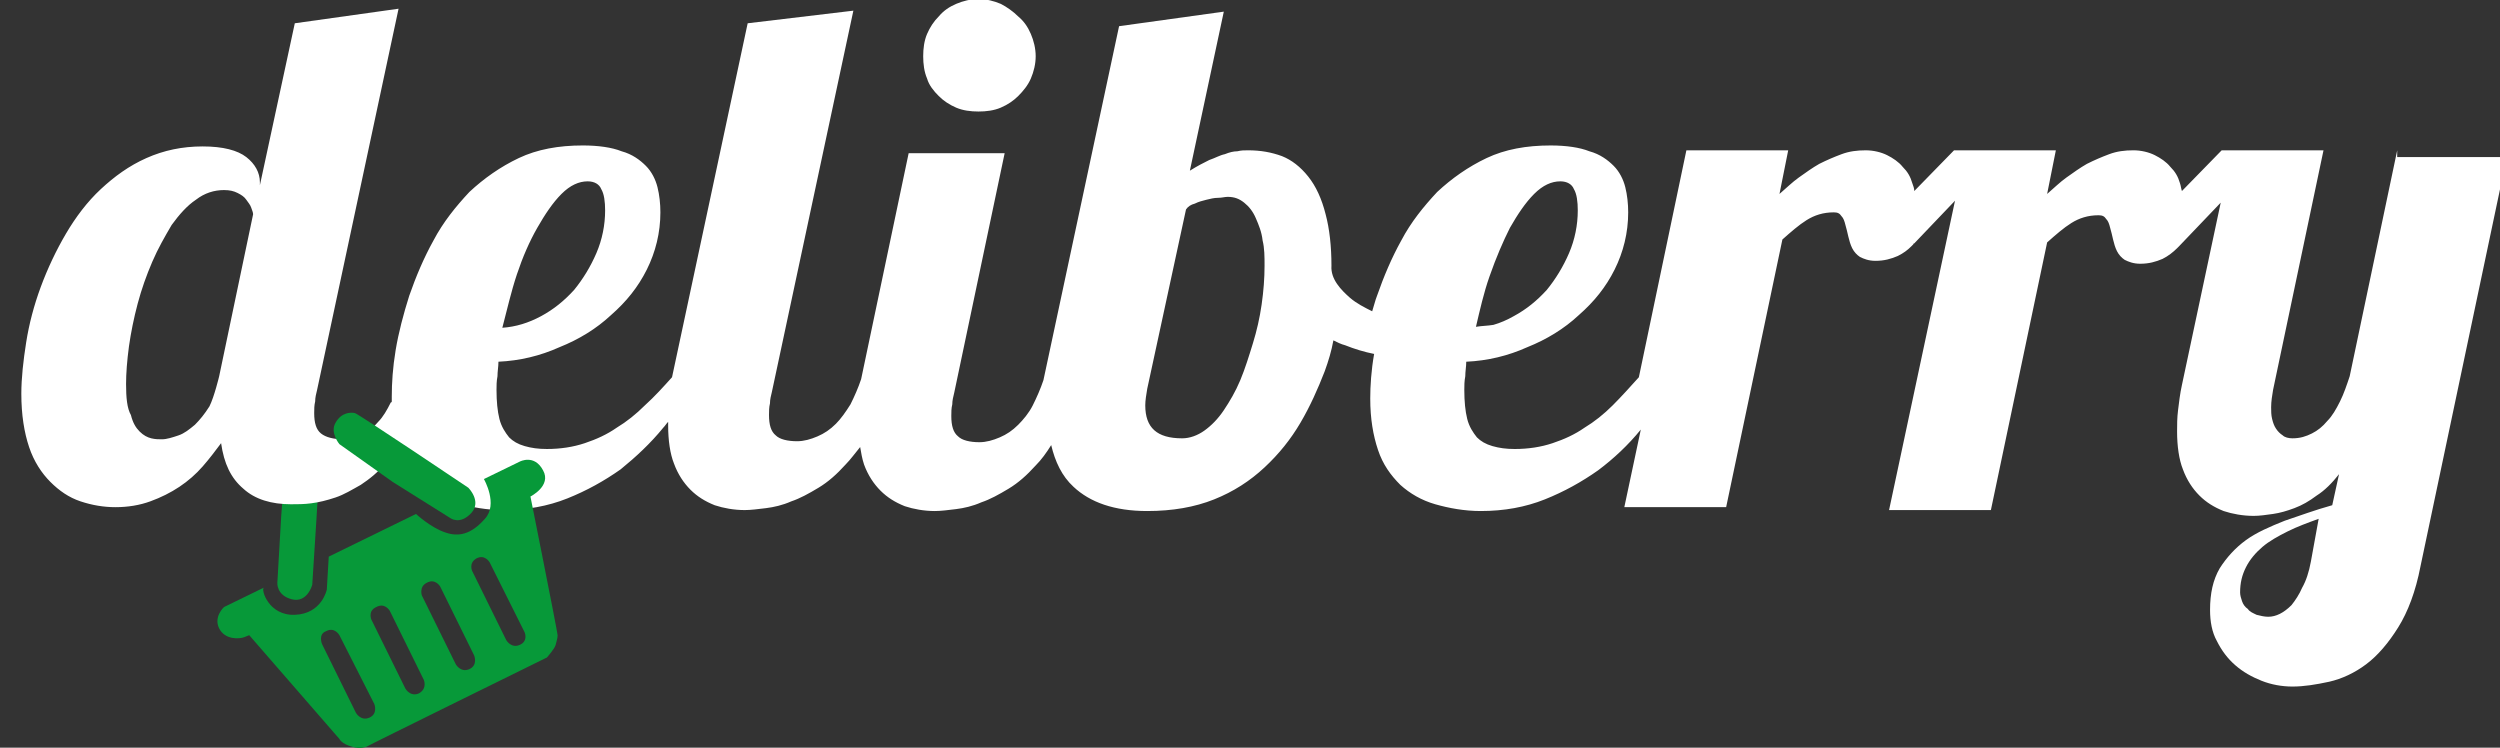<?xml version="1.0" encoding="utf-8"?>
<!-- Generator: Adobe Illustrator 18.1.1, SVG Export Plug-In . SVG Version: 6.00 Build 0)  -->
<svg version="1.1" id="Capa_1" xmlns="http://www.w3.org/2000/svg" xmlns:xlink="http://www.w3.org/1999/xlink" x="0px" y="0px"
	 viewBox="0 0 257.8 77.1" enable-background="new 0 0 257.8 77.1" xml:space="preserve">
<rect x="0" y="0" width="257.8" height="77.1" fill="#333333" stroke="none"/>
<path fill="#079939" d="M29,53.2l0.5-6.8c0,0,0.5-1.4,1.7-1.4c1.3,0,1.7,1,1.8,1.3c0.1,0.4-0.8,14-0.8,14s-0.5,1.9-2.1,1.5
	c-1.6-0.4-1.5-1.7-1.5-1.7L29,53.2z"/>
<g>
	<path fill="#FFFFFF" d="M96.8,9.9c0.5,0.5,1.1,0.9,1.8,1.2c0.7,0.3,1.5,0.4,2.3,0.4c0.8,0,1.6-0.1,2.3-0.4c0.7-0.3,1.3-0.7,1.8-1.2
		c0.5-0.5,1-1.1,1.3-1.8c0.3-0.7,0.5-1.5,0.5-2.3c0-0.8-0.2-1.6-0.5-2.3c-0.3-0.7-0.7-1.3-1.3-1.8c-0.5-0.5-1.2-1-1.8-1.3
		c-0.7-0.3-1.5-0.5-2.3-0.5c-0.8,0-1.6,0.2-2.3,0.5c-0.7,0.3-1.3,0.7-1.8,1.3c-0.5,0.5-0.9,1.1-1.2,1.8c-0.3,0.7-0.4,1.5-0.4,2.3
		c0,0.8,0.1,1.6,0.4,2.3C95.8,8.8,96.3,9.4,96.8,9.9z"/>
	<path fill="#FFFFFF" d="M247.2,15.5l-4.9,23.3c-0.3,0.9-0.6,1.8-1,2.6c-0.4,0.8-0.8,1.5-1.3,2c-0.5,0.6-1,1-1.6,1.3
		c-0.6,0.3-1.2,0.5-2,0.5c-0.4,0-0.8-0.1-1-0.3c-0.3-0.2-0.5-0.4-0.7-0.7c-0.2-0.3-0.3-0.6-0.4-1s-0.1-0.8-0.1-1.2
		c0-0.6,0.1-1.2,0.2-1.8l5.2-24.7h-10.5l-4.1,4.2c-0.1-0.3-0.1-0.5-0.2-0.8c-0.2-0.7-0.5-1.2-1-1.7c-0.4-0.5-1-0.9-1.6-1.2
		c-0.6-0.3-1.4-0.5-2.2-0.5c-0.9,0-1.7,0.1-2.5,0.4c-0.8,0.3-1.5,0.6-2.3,1c-0.7,0.4-1.4,0.9-2.1,1.4c-0.7,0.5-1.3,1.1-2,1.7
		l0.9-4.5h-10.5l-4.1,4.2c0-0.3-0.1-0.5-0.2-0.8c-0.2-0.7-0.5-1.2-1-1.7c-0.4-0.5-1-0.9-1.6-1.2c-0.6-0.3-1.4-0.5-2.2-0.5
		c-0.9,0-1.7,0.1-2.5,0.4c-0.8,0.3-1.5,0.6-2.3,1c-0.7,0.4-1.4,0.9-2.1,1.4c-0.7,0.5-1.3,1.1-2,1.7l0.9-4.5h-10.5l-4.9,23.4
		c-0.9,1-1.8,2-2.7,2.9c-0.9,0.9-1.9,1.7-2.9,2.3c-1,0.7-2.1,1.2-3.3,1.6c-1.2,0.4-2.5,0.6-3.9,0.6c-0.9,0-1.6-0.1-2.3-0.3
		c-0.7-0.2-1.2-0.5-1.6-0.9c-0.4-0.5-0.8-1.1-1-1.9c-0.2-0.8-0.3-1.8-0.3-3c0-0.4,0-0.9,0.1-1.4c0-0.5,0.1-1,0.1-1.5
		c2.2-0.1,4.3-0.6,6.3-1.5c2-0.8,3.8-1.9,5.3-3.3c1.6-1.4,2.8-2.9,3.7-4.7c0.9-1.8,1.4-3.8,1.4-5.9c0-0.9-0.1-1.8-0.3-2.6
		c-0.2-0.8-0.6-1.6-1.2-2.2c-0.6-0.6-1.4-1.2-2.5-1.5c-1-0.4-2.4-0.6-4-0.6c-2.5,0-4.7,0.4-6.6,1.3c-1.9,0.9-3.6,2.1-5.1,3.5
		c-1.4,1.5-2.7,3.1-3.7,5c-1,1.8-1.8,3.7-2.5,5.7c-0.2,0.5-0.3,1-0.5,1.6c-0.8-0.4-1.6-0.8-2.3-1.4c-0.9-0.8-2-1.9-1.9-3.3
		c0,0,0,0,0,0c0-2-0.2-3.8-0.6-5.3c-0.4-1.6-1-2.9-1.8-3.9c-0.8-1-1.7-1.7-2.7-2.1c-1.1-0.4-2.2-0.6-3.5-0.6c-0.4,0-0.7,0-1.1,0.1
		c-0.4,0-0.8,0.1-1.3,0.3c-0.5,0.1-1,0.4-1.6,0.6c-0.6,0.3-1.2,0.6-2,1.1l3.5-16.4l-10.8,1.5l-7.8,36.5c-0.3,0.9-0.7,1.8-1.1,2.6
		c-0.4,0.8-1,1.5-1.5,2c-0.6,0.6-1.2,1-1.9,1.3c-0.7,0.3-1.4,0.5-2.1,0.5c-1,0-1.8-0.2-2.2-0.6c-0.5-0.4-0.7-1.1-0.7-2.1
		c0-0.4,0-0.8,0.1-1.2c0-0.4,0.1-0.8,0.2-1.2l5.2-24.7H93.7l-4.9,23.3c-0.3,0.9-0.7,1.8-1.1,2.6c-0.5,0.8-1,1.5-1.5,2
		c-0.6,0.6-1.2,1-1.9,1.3c-0.7,0.3-1.4,0.5-2.1,0.5c-1,0-1.8-0.2-2.2-0.6c-0.5-0.4-0.7-1.1-0.7-2.1c0-0.4,0-0.8,0.1-1.2
		c0-0.4,0.1-0.8,0.2-1.2l8.4-39.3L77.1,2.4l-7.8,36.5c-0.9,1-1.8,2-2.8,2.9c-0.9,0.9-1.9,1.7-2.9,2.3c-1,0.7-2.1,1.2-3.3,1.6
		c-1.2,0.4-2.5,0.6-3.9,0.6c-0.9,0-1.6-0.1-2.3-0.3c-0.7-0.2-1.2-0.5-1.6-0.9c-0.4-0.5-0.8-1.1-1-1.9c-0.2-0.8-0.3-1.8-0.3-3
		c0-0.4,0-0.9,0.1-1.4c0-0.5,0.1-1,0.1-1.5c2.2-0.1,4.3-0.6,6.3-1.5c2-0.8,3.8-1.9,5.3-3.3c1.6-1.4,2.8-2.9,3.7-4.7
		c0.9-1.8,1.4-3.8,1.4-5.9c0-0.9-0.1-1.8-0.3-2.6c-0.2-0.8-0.6-1.6-1.2-2.2c-0.6-0.6-1.4-1.2-2.5-1.5c-1-0.4-2.4-0.6-4-0.6
		c-2.5,0-4.7,0.4-6.6,1.3c-1.9,0.9-3.6,2.1-5.1,3.5c-1.4,1.5-2.7,3.1-3.7,5c-1,1.8-1.8,3.7-2.5,5.7c-0.6,1.9-1.1,3.8-1.4,5.6
		c-0.3,1.8-0.4,3.4-0.4,4.8c0,0.2,0,0.4,0,0.5c0,0,0,0.1-0.1,0.1c-0.4,0.8-0.8,1.5-1.3,2c-0.5,0.6-1,1-1.6,1.3
		c-0.6,0.3-1.3,0.5-2,0.5c-1,0-1.8-0.2-2.3-0.6c-0.5-0.4-0.7-1.1-0.7-2.1c0-0.4,0-0.8,0.1-1.2c0-0.4,0.1-0.8,0.2-1.2l8.4-39.3
		L30.4,2.4l-3.6,16.7v-0.3c0-1-0.5-1.9-1.4-2.6c-0.9-0.7-2.4-1.1-4.5-1.1c-2.1,0-4,0.4-5.8,1.2c-1.8,0.8-3.3,1.9-4.7,3.2
		c-1.4,1.3-2.6,2.9-3.6,4.6c-1,1.7-1.9,3.6-2.6,5.5c-0.7,1.9-1.2,3.8-1.5,5.7c-0.3,1.9-0.5,3.7-0.5,5.3c0,2.2,0.3,4,0.8,5.5
		c0.5,1.5,1.3,2.7,2.2,3.6c0.9,0.9,1.9,1.6,3.1,2c1.2,0.4,2.4,0.6,3.6,0.6c1.3,0,2.5-0.2,3.6-0.6c1.1-0.4,2.1-0.9,3-1.5
		c0.9-0.6,1.7-1.3,2.4-2.1c0.7-0.8,1.3-1.6,1.9-2.4c0.3,2.1,1,3.6,2.3,4.7c1.2,1.1,2.9,1.6,4.9,1.6c0.6,0,1.4,0,2.1-0.1
		c0.8-0.1,1.6-0.3,2.5-0.6c0.9-0.3,1.7-0.8,2.6-1.3c0.9-0.6,1.8-1.3,2.6-2.3c0.5-0.5,1-1.1,1.4-1.8c0,0.1,0.1,0.3,0.1,0.4
		c0.5,1.5,1.3,2.6,2.3,3.6c1,0.9,2.2,1.6,3.6,2c1.4,0.4,3,0.7,4.7,0.7c2.4,0,4.6-0.4,6.6-1.2c2-0.8,3.8-1.8,5.5-3
		c1.6-1.3,3.1-2.7,4.4-4.3c0.2-0.2,0.3-0.4,0.5-0.6c0,0.1,0,0.3,0,0.4c0,1.5,0.2,2.9,0.6,3.9c0.4,1.1,1,2,1.7,2.7
		c0.7,0.7,1.5,1.2,2.5,1.6c0.9,0.3,2,0.5,3.1,0.5c0.6,0,1.4-0.1,2.2-0.2c0.8-0.1,1.7-0.3,2.6-0.7c0.9-0.3,1.8-0.8,2.8-1.4
		c1-0.6,1.9-1.4,2.8-2.4c0.5-0.5,1-1.2,1.5-1.8c0.1,0.6,0.2,1.2,0.4,1.8c0.4,1.1,1,2,1.7,2.7c0.7,0.7,1.5,1.2,2.5,1.6
		c0.9,0.3,2,0.5,3.1,0.5c0.6,0,1.4-0.1,2.2-0.2c0.8-0.1,1.7-0.3,2.6-0.7c0.9-0.3,1.8-0.8,2.8-1.4c1-0.6,1.9-1.4,2.8-2.4
		c0.6-0.6,1.1-1.3,1.6-2.1c0.4,1.7,1.1,3.2,2.3,4.3c1.7,1.6,4.2,2.5,7.6,2.5c2.6,0,4.9-0.4,6.9-1.2c2-0.8,3.7-1.9,5.2-3.3
		c1.5-1.4,2.7-2.9,3.7-4.6c1-1.7,1.8-3.5,2.5-5.3c0.4-1.1,0.7-2.1,0.9-3.2c0.4,0.2,0.8,0.4,1.2,0.5c1,0.4,2,0.7,3,0.9
		c-0.3,1.7-0.4,3.3-0.4,4.6c0,2.1,0.3,3.8,0.8,5.3c0.5,1.5,1.3,2.6,2.3,3.6c1,0.9,2.2,1.6,3.6,2c1.4,0.4,3,0.7,4.7,0.7
		c2.4,0,4.6-0.4,6.6-1.2c2-0.8,3.8-1.8,5.5-3c1.6-1.2,3.1-2.6,4.4-4.2l-1.7,8h10.5l5.8-27.6c0.9-0.8,1.7-1.5,2.5-2
		c0.8-0.5,1.7-0.8,2.8-0.8c0.4,0,0.6,0.1,0.8,0.4c0.2,0.2,0.3,0.5,0.4,0.9c0.1,0.4,0.2,0.7,0.3,1.2c0.1,0.4,0.2,0.8,0.4,1.2
		c0.2,0.4,0.5,0.7,0.8,0.9c0.4,0.2,0.9,0.4,1.6,0.4c0.9,0,1.6-0.2,2.3-0.5c0.6-0.3,1-0.6,1.4-1l0,0l0,0c0.1-0.1,0.1-0.1,0.2-0.2
		c0,0,0-0.1,0.1-0.1l4.2-4.4l-6.8,31.9h10.5l5.8-27.6c0.9-0.8,1.7-1.5,2.5-2c0.8-0.5,1.7-0.8,2.8-0.8c0.4,0,0.6,0.1,0.8,0.4
		c0.2,0.2,0.3,0.5,0.4,0.9c0.1,0.4,0.2,0.7,0.3,1.2c0.1,0.4,0.2,0.8,0.4,1.2c0.2,0.4,0.5,0.7,0.8,0.9c0.4,0.2,0.9,0.4,1.6,0.4
		c0.9,0,1.6-0.2,2.3-0.5c0.6-0.3,1.1-0.7,1.5-1.1l0,0l0.1-0.1c0,0,0,0,0.1-0.1c0,0,0,0,0,0l4.3-4.5l-4,18.8
		c-0.2,0.9-0.3,1.8-0.4,2.6c-0.1,0.8-0.1,1.5-0.1,2.2c0,1.5,0.2,2.9,0.6,3.9c0.4,1.1,1,2,1.7,2.7c0.7,0.7,1.5,1.2,2.5,1.6
		c0.9,0.3,2,0.5,3.1,0.5c0.6,0,1.3-0.1,2-0.2c0.7-0.1,1.4-0.3,2.2-0.6c0.8-0.3,1.5-0.7,2.3-1.3c0.8-0.5,1.6-1.3,2.3-2.2l-0.7,3.2
		c-1.8,0.5-3.4,1.1-4.9,1.6c-1.5,0.6-2.9,1.2-4,2c-1.1,0.8-2,1.8-2.7,2.9c-0.7,1.2-1,2.6-1,4.3c0,1.2,0.2,2.3,0.7,3.2
		c0.5,1,1.1,1.8,1.9,2.5c0.8,0.7,1.7,1.2,2.7,1.6c1,0.4,2.1,0.6,3.2,0.6c1.2,0,2.4-0.2,3.8-0.5c1.3-0.3,2.6-0.9,3.8-1.8
		c1.2-0.9,2.3-2.2,3.3-3.8c1-1.6,1.8-3.7,2.3-6.3l8.9-42.2H247.2z M53.3,28.3c0.6-1.8,1.3-3.4,2.1-4.8c0.8-1.4,1.6-2.6,2.5-3.5
		c0.9-0.9,1.8-1.3,2.7-1.3c0.7,0,1.2,0.3,1.4,0.8c0.3,0.5,0.4,1.3,0.4,2.2c0,1.5-0.3,3-0.9,4.4c-0.6,1.4-1.4,2.7-2.3,3.8
		c-1,1.1-2.1,2-3.4,2.7c-1.3,0.7-2.6,1.1-4,1.2C52.3,31.9,52.7,30.1,53.3,28.3z M22.6,38.8c0,0-0.5,2.1-1,3.1
		c-0.5,0.8-1,1.4-1.5,1.9c-0.6,0.5-1.1,0.9-1.7,1.1c-0.6,0.2-1.2,0.4-1.7,0.4c-0.3,0-0.7,0-1.1-0.1c-0.4-0.1-0.8-0.3-1.2-0.7
		c-0.4-0.4-0.7-0.9-0.9-1.7C13.1,42.1,13,41,13,39.6c0-1.1,0.1-2.4,0.3-3.9c0.2-1.4,0.5-2.9,0.9-4.4c0.4-1.5,0.9-2.9,1.5-4.3
		c0.6-1.4,1.3-2.6,2-3.8c0.8-1.1,1.6-2,2.5-2.6c0.9-0.7,1.9-1,2.9-1c0.6,0,1,0.1,1.4,0.3c0.4,0.2,0.7,0.4,0.9,0.7
		c0.2,0.3,0.4,0.5,0.5,0.8c0.1,0.3,0.2,0.5,0.2,0.7L22.6,38.8z M130.1,31.4c-0.2,1.4-0.5,2.7-0.9,4c-0.4,1.3-0.8,2.6-1.3,3.8
		c-0.5,1.2-1.1,2.2-1.7,3.1c-0.6,0.9-1.3,1.6-2,2.1c-0.7,0.5-1.5,0.8-2.3,0.8c-2.6,0-3.8-1.1-3.8-3.4c0-0.5,0.1-1.1,0.2-1.7l4-18.5
		c0.2-0.3,0.5-0.5,0.9-0.6c0.4-0.2,0.8-0.3,1.2-0.4c0.4-0.1,0.8-0.2,1.2-0.2c0.4,0,0.7-0.1,1-0.1c0.7,0,1.2,0.2,1.7,0.6
		c0.5,0.4,0.9,0.9,1.2,1.6c0.3,0.7,0.6,1.4,0.7,2.3c0.2,0.8,0.2,1.7,0.2,2.6C130.4,28.7,130.3,30,130.1,31.4z M155.7,23.5
		c0.8-1.4,1.6-2.6,2.5-3.5c0.9-0.9,1.8-1.3,2.7-1.3c0.7,0,1.2,0.3,1.4,0.8c0.3,0.5,0.4,1.3,0.4,2.2c0,1.5-0.3,3-0.9,4.4
		c-0.6,1.4-1.4,2.7-2.3,3.8c-1,1.1-2.1,2-3.4,2.7c-0.7,0.4-1.4,0.7-2.1,0.9c-0.6,0.1-1.2,0.1-1.8,0.2c0.4-1.7,0.8-3.5,1.4-5.2
		C154.3,26.5,155,24.9,155.7,23.5z M238.3,57.9c-0.2,1.1-0.5,2-0.9,2.7c-0.3,0.7-0.7,1.3-1.1,1.8c-0.4,0.4-0.8,0.7-1.2,0.9
		c-0.4,0.2-0.8,0.3-1.2,0.3c-0.4,0-0.8-0.1-1.2-0.2c-0.4-0.2-0.7-0.3-0.9-0.6c-0.3-0.2-0.5-0.5-0.6-0.8c-0.1-0.3-0.2-0.6-0.2-0.9
		c0-1,0.2-1.8,0.6-2.6c0.4-0.8,1-1.5,1.7-2.1c0.7-0.6,1.6-1.1,2.6-1.6c1-0.5,2.1-0.9,3.2-1.3L238.3,57.9z"/>
</g>
<path fill="#079939" d="M30.4,63.4c2.8-0.1,3.3-2.6,3.3-2.6l0.2-3.4l9-4.4c0,0,1.5,1.4,3,1.9c1.4,0.5,2.7,0.2,4.1-1.4
	c1.4-1.5-0.1-4.1-0.1-4.1l3.7-1.8c0,0,1.5-0.8,2.4,0.9c0.9,1.6-1.3,2.7-1.3,2.7s2.8,14,2.8,14.3c0,0.3-0.1,0.6-0.2,1
	c-0.1,0.4-0.9,1.3-0.9,1.3s-18.5,9.1-18.6,9.2c-0.1,0-0.6,0.3-1.5,0c-1.1-0.3-1.3-0.8-1.3-0.8l-9.3-10.7l-0.5,0.2
	c-0.5,0.2-2,0.3-2.6-0.9c-0.6-1.2,0.5-2.2,0.5-2.2l4.1-2C26.9,60.8,27.7,63.5,30.4,63.4 M33.2,66.4l3.5,7.1c0,0,0.5,0.9,1.4,0.5
	c0.9-0.4,0.5-1.4,0.5-1.4L35,65.5c0,0-0.5-0.9-1.4-0.4C32.8,65.4,33.2,66.4,33.2,66.4 M38.3,63.9l3.5,7.1c0,0,0.5,0.9,1.4,0.5
	c0.9-0.5,0.5-1.4,0.5-1.4l-3.5-7.1c0,0-0.5-0.9-1.4-0.4C37.9,63,38.3,63.9,38.3,63.9 M43.5,61.4l3.5,7.1c0,0,0.5,0.9,1.4,0.5
	c0.9-0.4,0.5-1.4,0.5-1.4l-3.5-7.1c0,0-0.5-0.9-1.4-0.4C43.2,60.5,43.5,61.4,43.5,61.4 M48.7,58.9l3.5,7.1c0,0,0.5,0.9,1.4,0.5
	c0.9-0.4,0.5-1.3,0.5-1.3L50.5,58c0,0-0.5-0.9-1.4-0.4C48.3,58.1,48.7,58.9,48.7,58.9"/>
<path fill="#079939" d="M40.5,49.7L35,45.8c0,0-1-1.2-0.4-2.2c0.6-1.1,1.6-1.1,2-1c0.4,0.1,11.7,7.7,11.7,7.7s1.4,1.4,0.3,2.6
	c-1.2,1.3-2.2,0.5-2.2,0.5L40.5,49.7z"/>
</svg>
